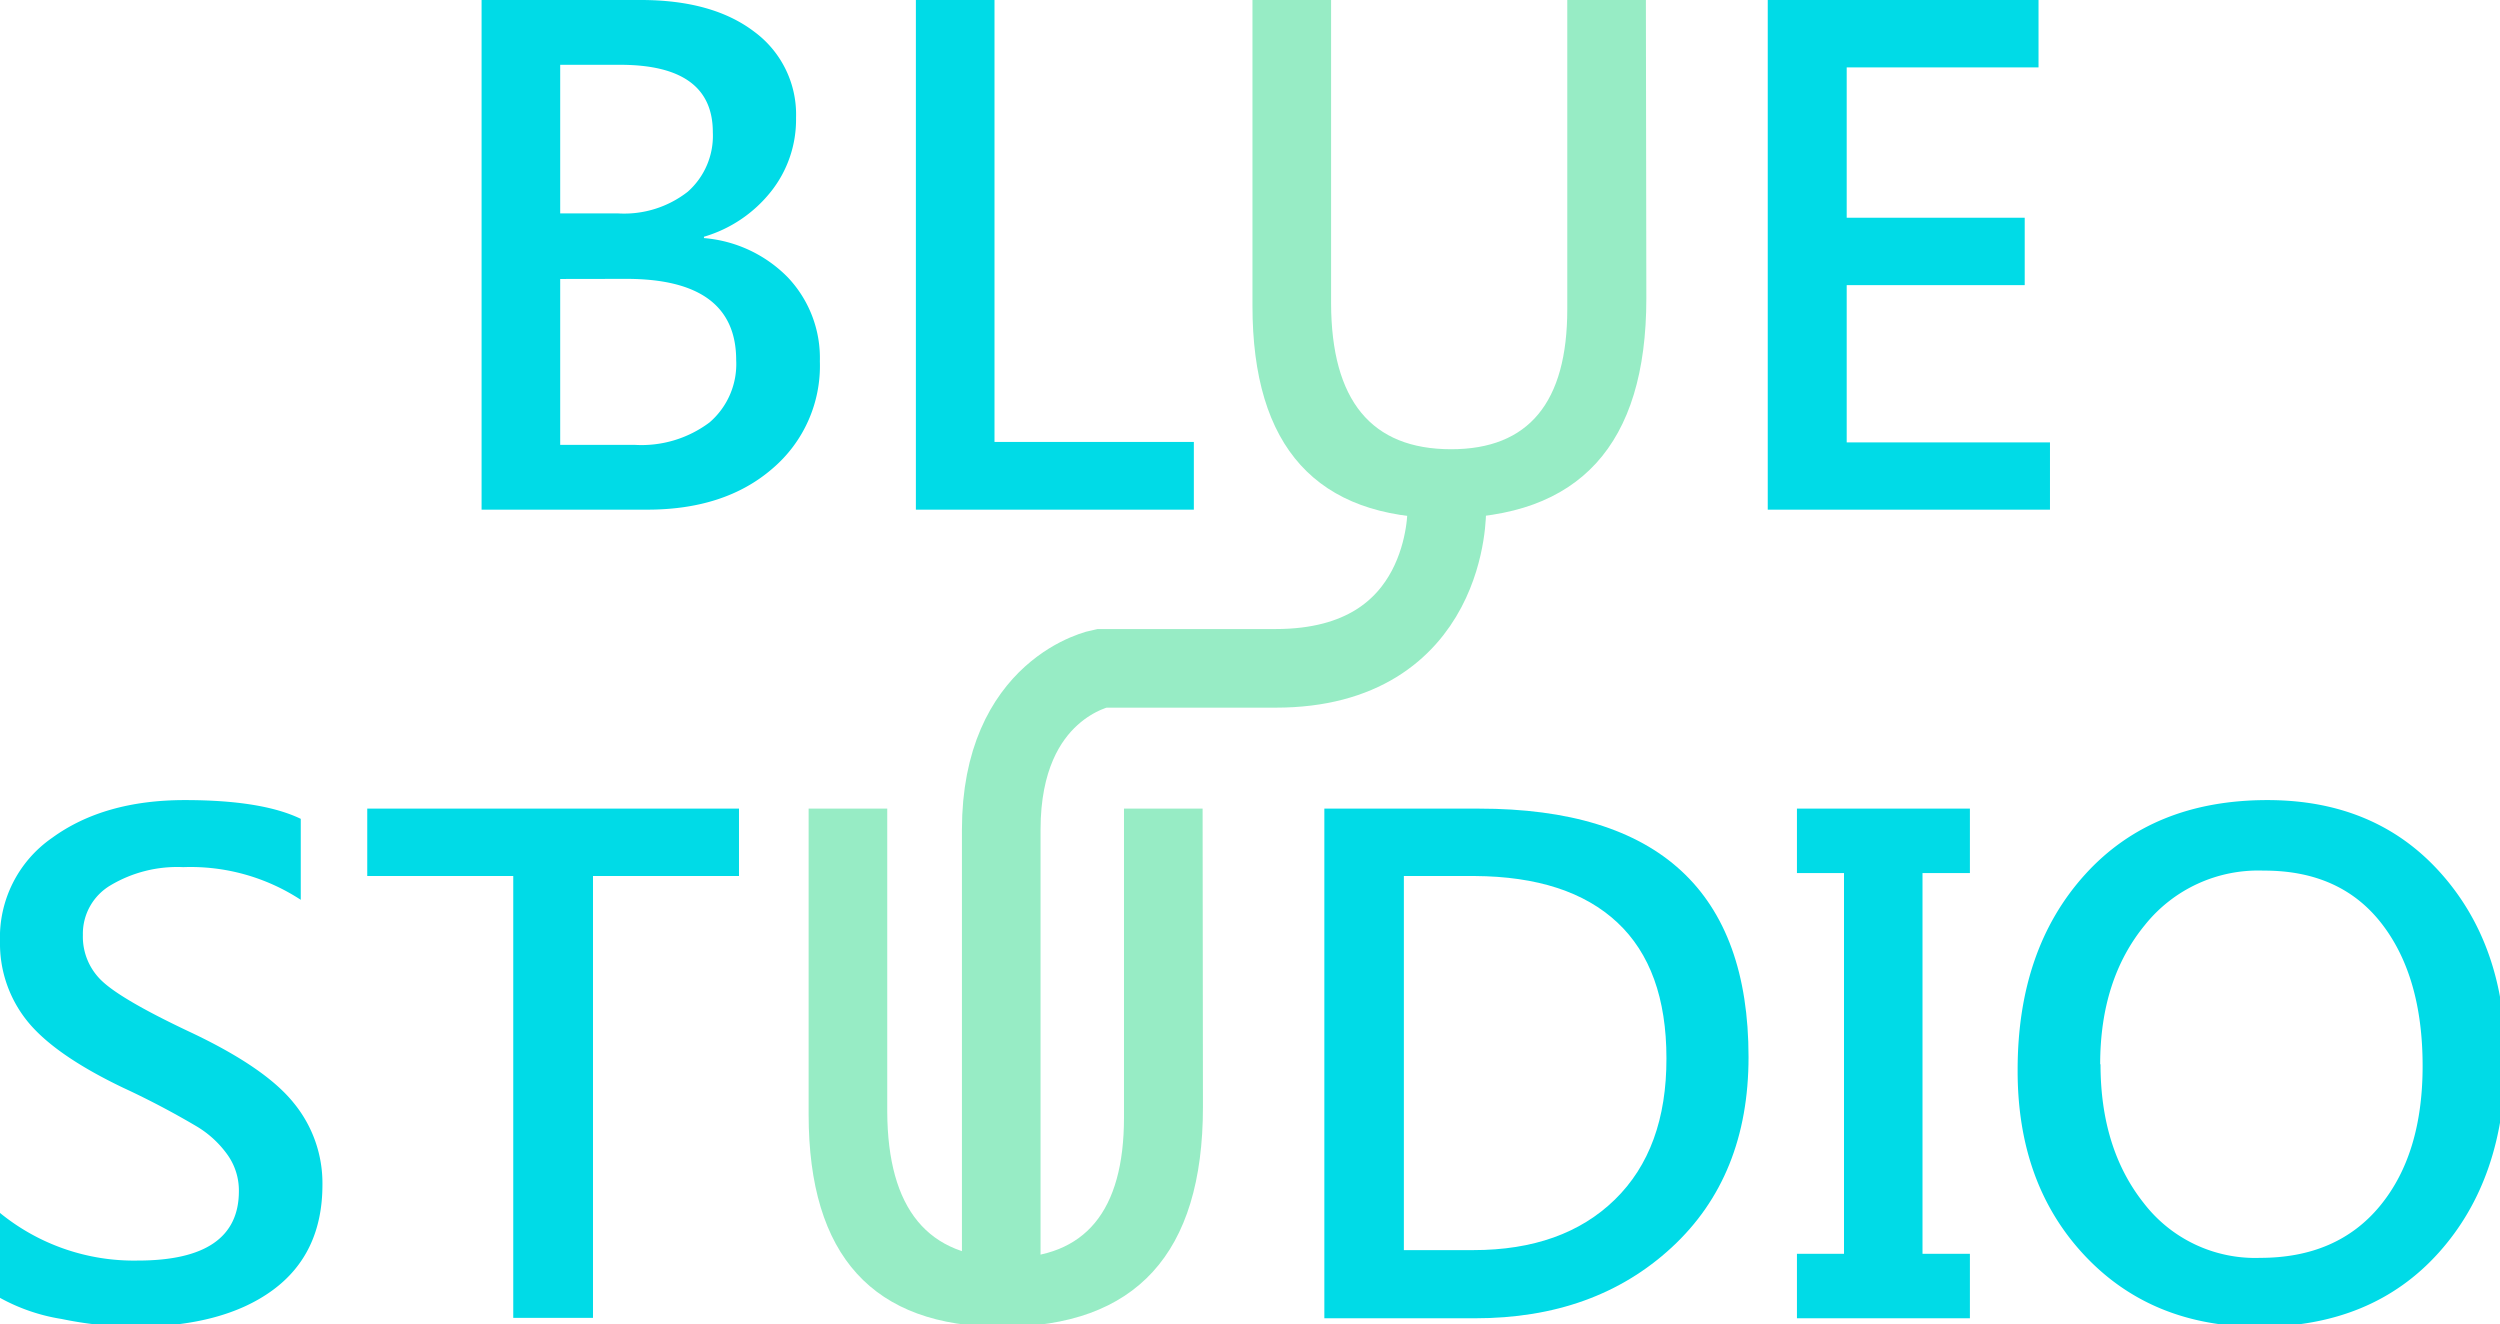 <svg xmlns="http://www.w3.org/2000/svg" viewBox="0 0 222.6 117.89"><defs><style>.cls-1{fill:#00dbe7;}.cls-2{fill:#97ecc5;}.cls-3{fill:none;stroke:#97ecc5;stroke-miterlimit:10;stroke-width:7px;}</style></defs><title>工作區域 7</title><g id="頁面切分而下"><path class="cls-1" d="M42.88,45.38V0H57.05q6.42,0,10.13,2.84a9.15,9.15,0,0,1,3.7,7.65,10.3,10.3,0,0,1-2.25,6.59,11.91,11.91,0,0,1-5.95,4v.12a11.8,11.8,0,0,1,7.46,3.49A10.43,10.43,0,0,1,73,32.17a12,12,0,0,1-4.23,9.56q-4.23,3.66-11.18,3.65Zm7-39.61V19H55a9.19,9.19,0,0,0,6.24-1.93,6.65,6.65,0,0,0,2.23-5.3q0-6-8.26-6Zm0,19.07V39.61h6.62a10.09,10.09,0,0,0,6.68-2,6.85,6.85,0,0,0,2.37-5.54q0-7.23-9.76-7.24Z"/><path class="cls-1" d="M106.3,45.38H81.55V0h7V39.35H106.3Z"/><path class="cls-2" d="M146.59,26.57q0,19.57-17.9,19.57-17.18,0-17.17-18.92V0h7V27Q118.55,40,129.21,40q10.35,0,10.34-12.48V0h7Z"/><path class="cls-1" d="M182.53,45.38H157.4V0h24.11V6H164.43V19.39h15.85v6H164.43v14h18.1Z"/><path class="cls-1" d="M0,108a18.85,18.85,0,0,0,12.27,4.24q9,0,9-6.18a5.48,5.48,0,0,0-1-3.22,9.1,9.1,0,0,0-2.68-2.5A74,74,0,0,0,11,96.87q-6.13-2.93-8.56-5.94A11,11,0,0,1,0,83.84a10.78,10.78,0,0,1,4.63-9.23q4.62-3.37,11.83-3.37c4.56,0,8,.55,10.32,1.67v7.21a17.92,17.92,0,0,0-10.46-2.91,11.61,11.61,0,0,0-6.48,1.62,5,5,0,0,0-2.46,4.42,5.41,5.41,0,0,0,1.8,4.19c1.2,1.09,3.74,2.56,7.61,4.39q6.77,3.17,9.34,6.35a11.26,11.26,0,0,1,2.58,7.31q0,6.15-4.45,9.4t-12.34,3.25a33.22,33.22,0,0,1-6.44-.7A16.72,16.72,0,0,1,0,115.56Z"/><path class="cls-1" d="M65.8,78h-13v39.34H45.7V78h-13V72H65.8Z"/><path class="cls-2" d="M107.11,98.57q0,19.58-17.9,19.57Q72,118.14,72,99.22V72h7V99Q79.07,112,89.74,112q10.33,0,10.34-12.48V72h7Z"/><path class="cls-1" d="M117.92,117.38V72h13.77q24,0,24,22.12,0,10.63-6.84,16.95t-17.53,6.31ZM125,78v33.31h6.18q8,0,12.61-4.5t4.59-12.58q0-8-4.37-12.09T131.31,78Z"/><path class="cls-1" d="M175.4,77.74h-4.22v33.9h4.22v5.74H160v-5.74h4.19V77.74H160V72H175.4Z"/><path class="cls-1" d="M179.65,95.26q0-10.76,6-17.39t16.24-6.63q9.59,0,15.38,6.44t5.81,16.53q0,10.7-5.92,17.31t-16,6.62q-9.6,0-15.57-6.38T179.65,95.26Zm7.38-.5q0,7.5,3.84,12.35A12.51,12.51,0,0,0,201.24,112q6.85,0,10.66-4.61t3.81-12.47q0-8-3.67-12.71t-10.48-4.69A12.92,12.92,0,0,0,191,82.34Q187,87.2,187,94.76Z"/><path class="cls-3" d="M128.82,45.38s.29,14.13-15.24,14.13H98.06s-8.91,1.72-8.91,14.37v42"/></g></svg>